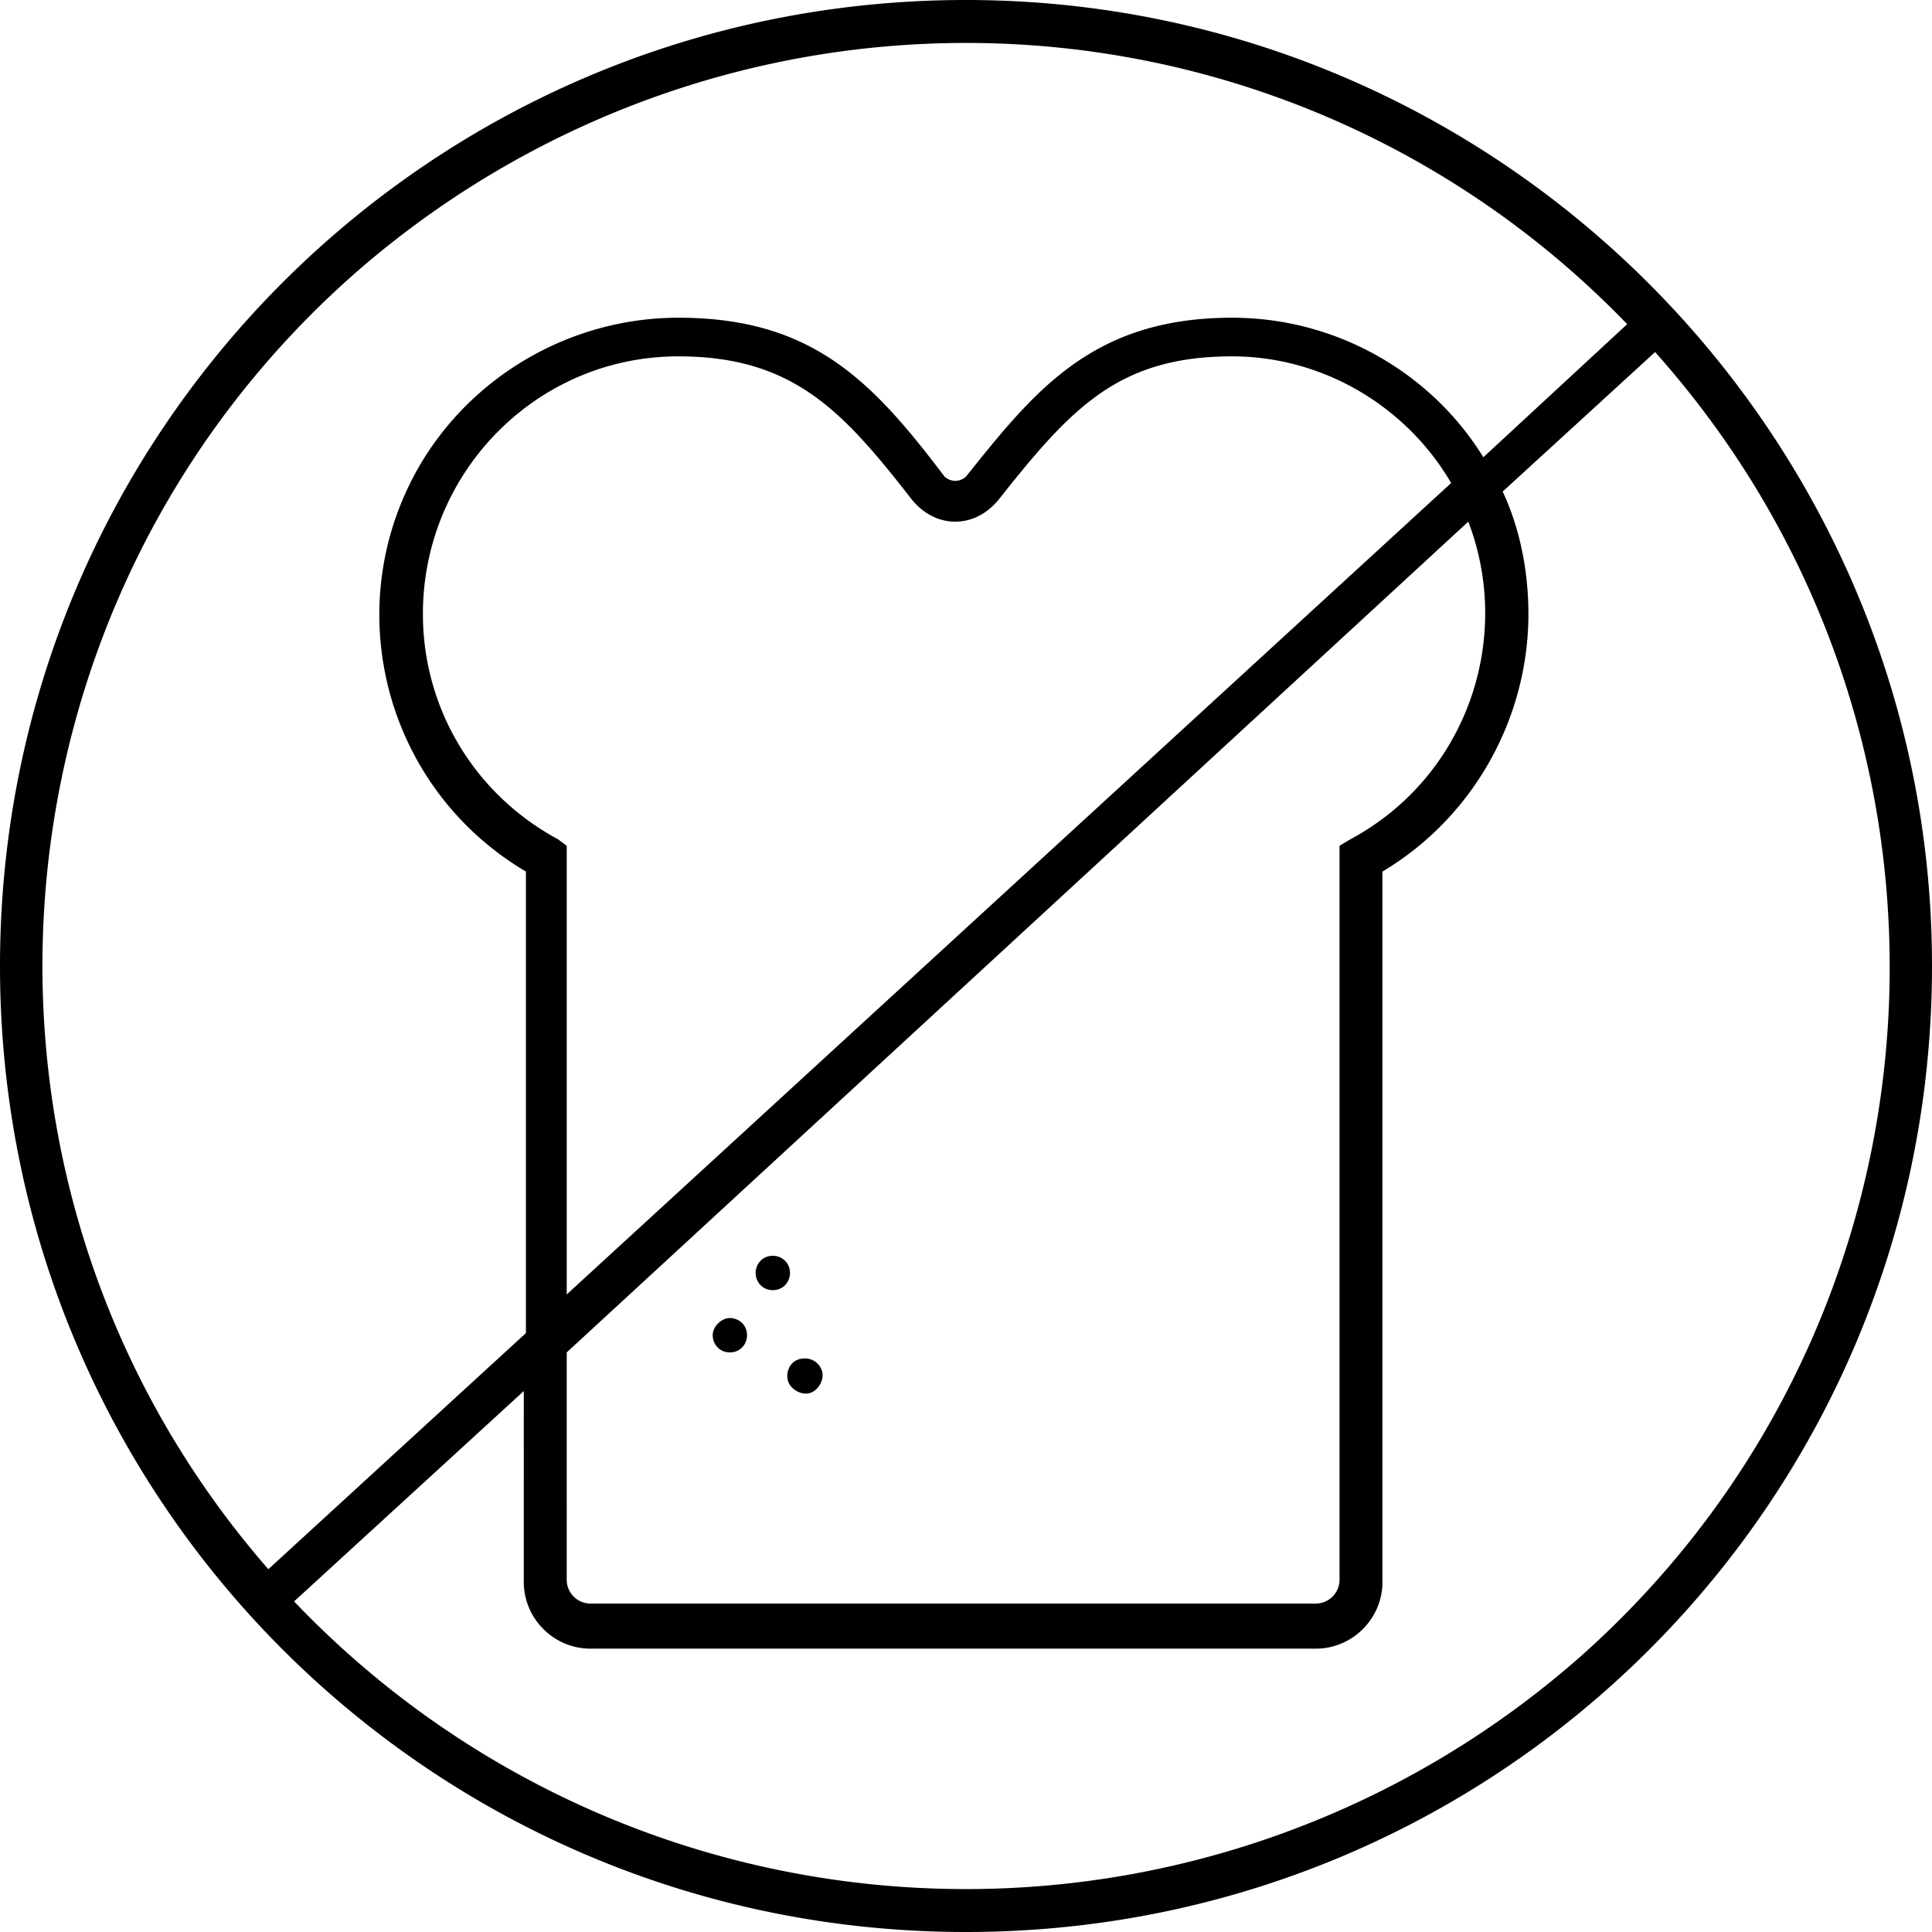 <svg width="200pt" height="200pt" viewBox="0 0 200 200" xmlns="http://www.w3.org/2000/svg"><path d="M82.889 140.667c1.111-.222 2 .444 2.223 1.333.222.888-.445 2-1.333 2.223-.888.221-2-.445-2.223-1.334-.222-.89.222-2 1.333-2.222zm-2.888-7.112c1.112 0 1.778-.888 1.778-1.778 0-1.112-.888-1.778-1.778-1.778-1.111 0-1.778.888-1.778 1.778s.667 1.778 1.778 1.778zM75.556 140c1.111 0 1.778-.888 1.778-1.778 0-1.111-.889-1.778-1.778-1.778s-1.778.888-1.778 1.778c.001.888.668 1.778 1.778 1.778zM200 100c0 55.333-44.667 100-100 100S0 155.333 0 100 44.667 0 100 0c55.111 0 100 44.889 100 100zM54.444 138V90.224C39.777 81.556 34.89 62.667 43.555 48.001c5.556-9.333 15.779-15.11 26.666-15.11 13.778 0 20 6.443 27.556 16.444a1.7 1.7 0 0 0 1.112.445c.445 0 .888-.221 1.111-.445 7.112-8.888 13.11-16.444 27.556-16.444 10.89 0 20.666 5.777 26 14.443l14.889-13.777c-18-18.668-42.667-29.112-68.444-29.112-22.89 0-45.111 8.221-62.667 23.333-39.778 34.445-44.222 94.889-9.555 134.667zm4.223-50.444v46.445l91.556-84c-4.668-8-13.335-13.11-22.667-13.11-11.778 0-16.667 5.333-24.222 14.888-1.112 1.333-2.666 2.223-4.444 2.223s-3.333-.888-4.444-2.223C87.334 42.668 82.223 36.89 70.224 36.89c-14.667 0-26.445 12-26.445 26.666 0 9.779 5.334 18.667 14 23.334zm0 76a2.467 2.467 0 0 0 2.445 2.445h75.11a2.467 2.467 0 0 0 2.445-2.445v-76l1.112-.666C151.778 80.446 156.667 66.224 152 54l-93.333 86zm112.667-127.11-15.779 14.443c1.778 3.778 2.666 8.222 2.666 12.667 0 10.89-5.777 21.111-15.11 26.667v73.555c0 3.778-3.111 6.889-6.889 6.889h-75.11c-3.778 0-6.889-3.111-6.889-6.889V144l-23.779 21.778C48.667 184.89 73.778 195.557 100 195.557c23.555 0 46.222-8.667 63.778-24.222 39.333-35.111 42.666-95.556 7.556-134.889z"/></svg>